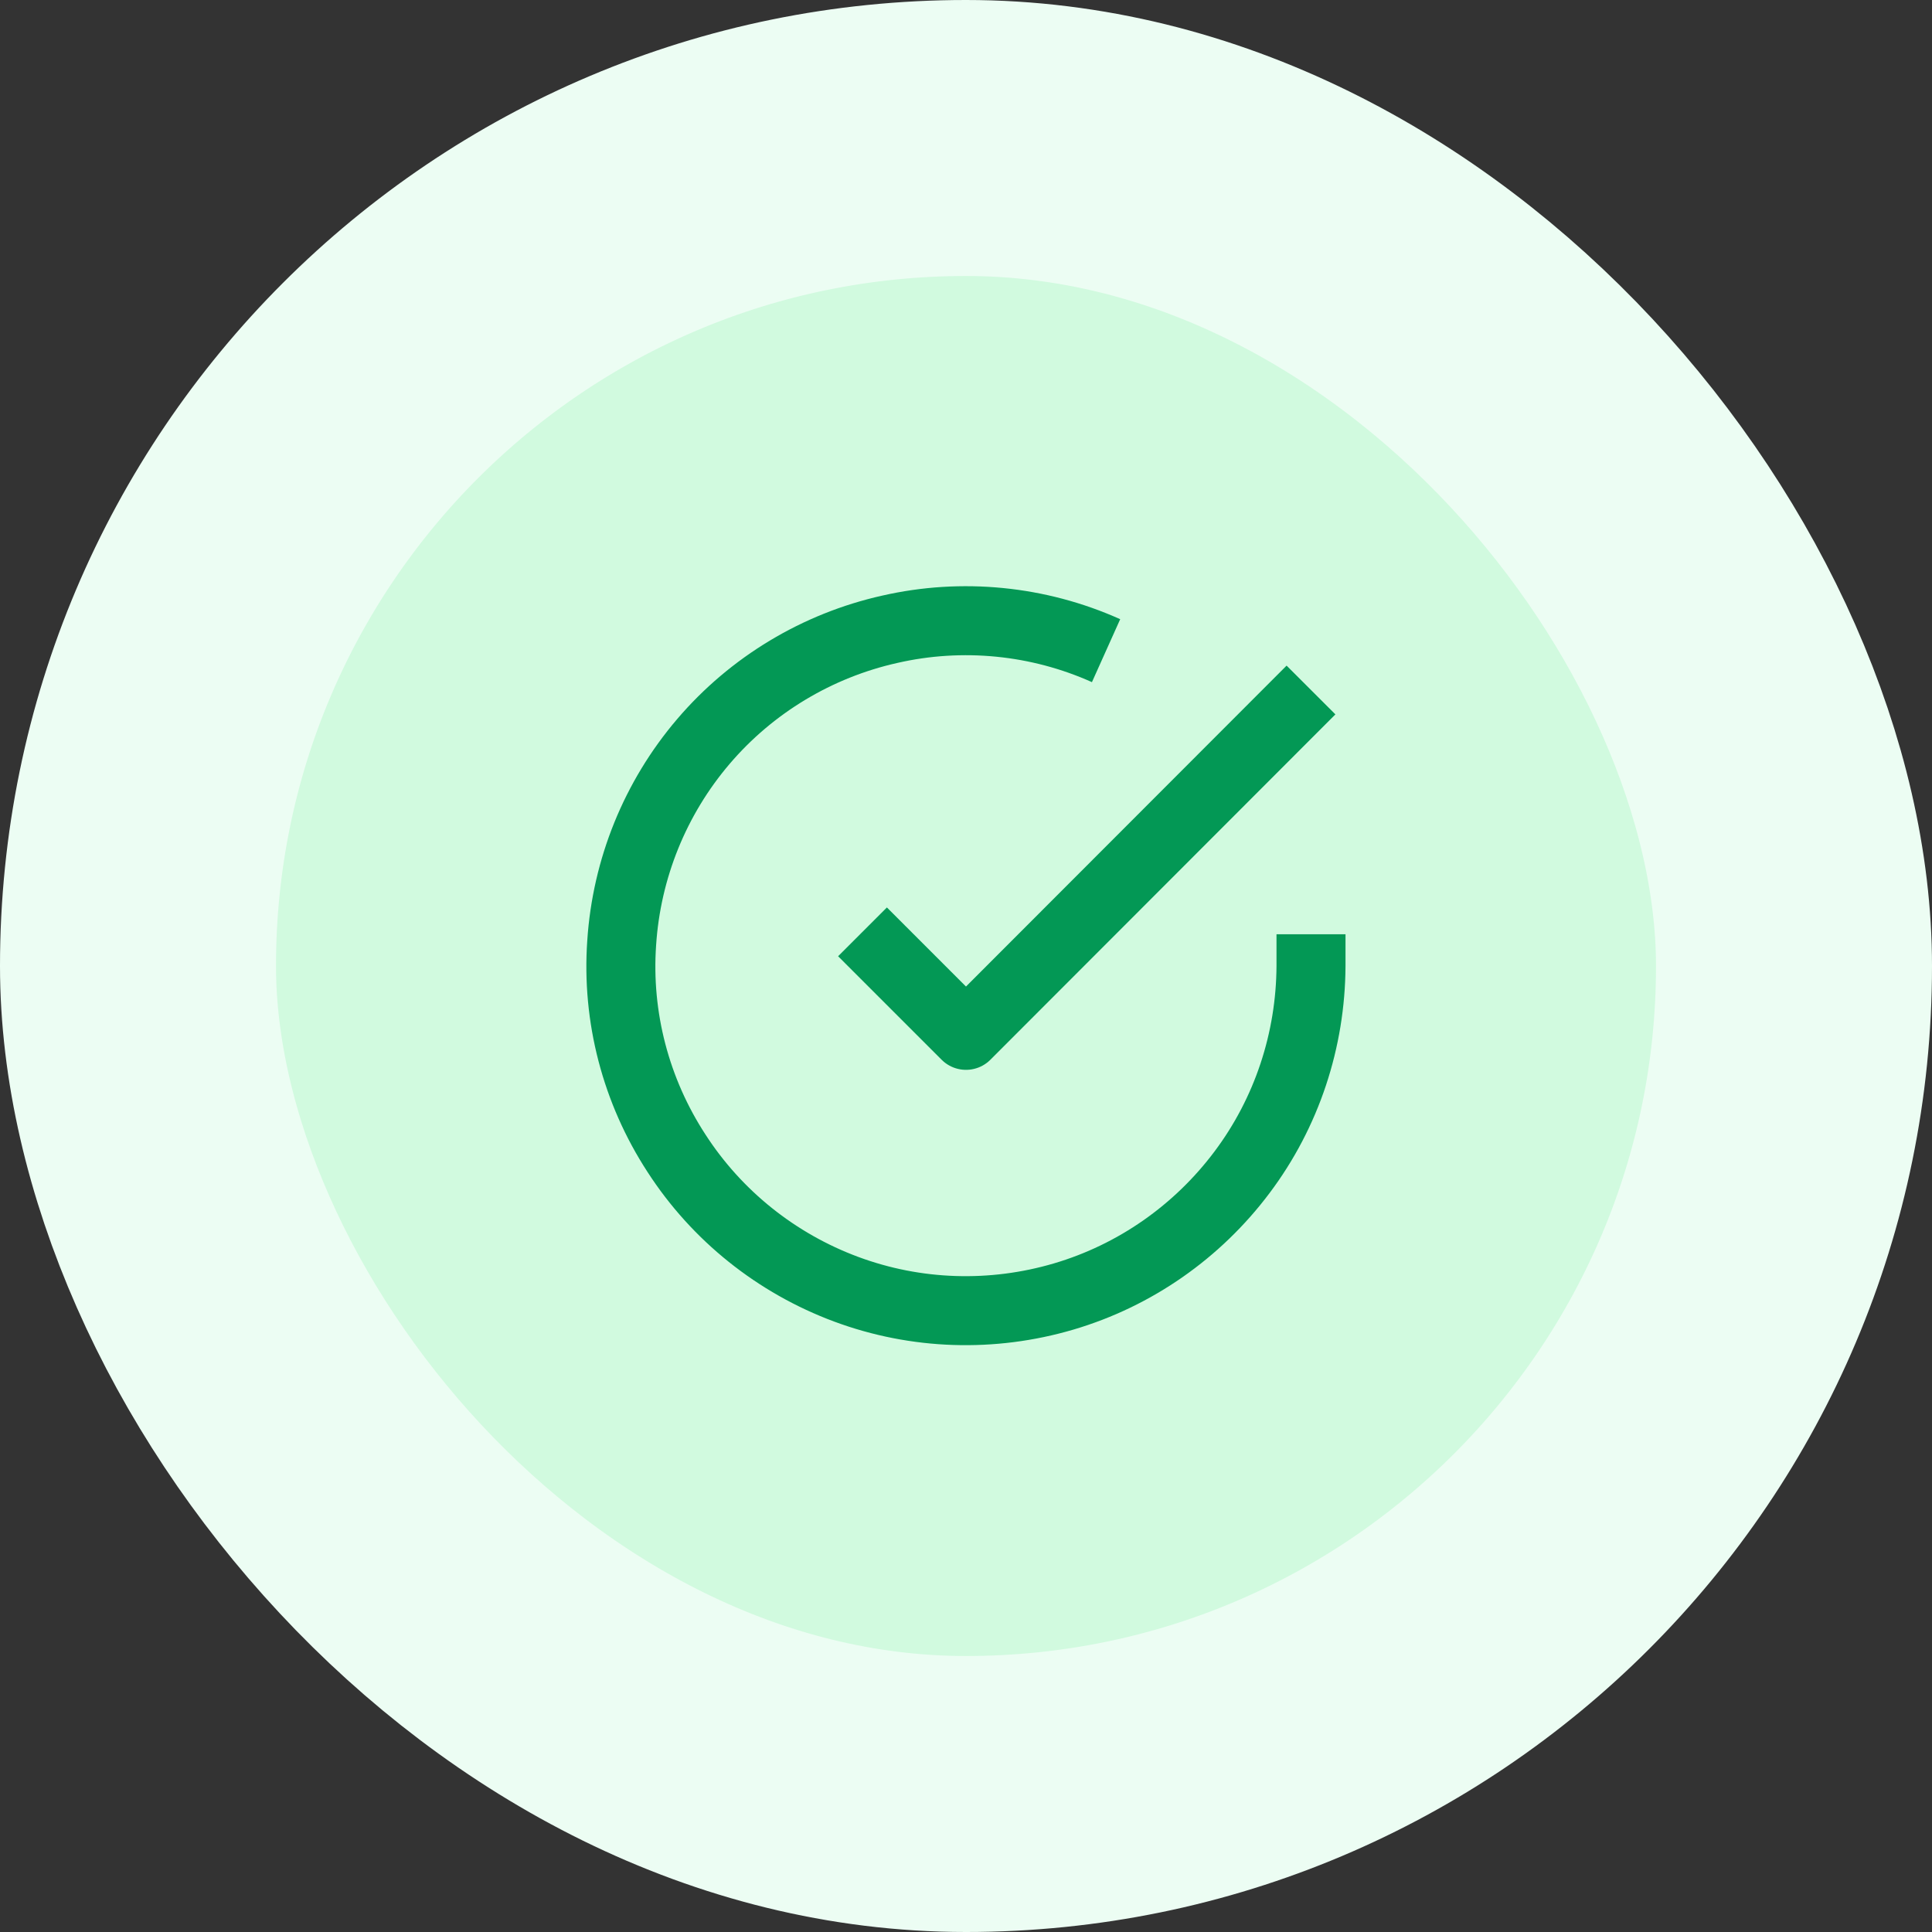 <svg width="56" height="56" viewBox="0 0 56 56" fill="none" xmlns="http://www.w3.org/2000/svg" xmlns:xlink="http://www.w3.org/1999/xlink">
	<rect x="0" y="0" width="56" height="56" fill="#333333" stroke="none"/>
	<desc>
			Created with Pixso.
	</desc>
	<defs>
		<clipPath id="clip167_628">
			<rect id="check-circle" width="24" height="24" transform="translate(16 16)" fill="white" fill-opacity="0"/>
		</clipPath>
	</defs>
	<rect id="Featured icon" rx="24" width="48" height="48" transform="translate(4 4)" fill="#D1FADF" fill-opacity="1"/>
	<rect id="check-circle" width="24" height="24" transform="translate(16 16)" fill="#FFFFFF" fill-opacity="0"/>
	<g clip-path="url(#clip167_628)">
		<path id="Icon" d="M38 27.08L38 28C37.99 30.15 37.3 32.25 36 33.98C34.71 35.7 32.9 36.97 30.83 37.58C28.76 38.19 26.55 38.12 24.53 37.37C22.51 36.62 20.78 35.24 19.61 33.43C18.43 31.62 17.87 29.48 18.02 27.33C18.16 25.18 18.99 23.13 20.39 21.49C21.79 19.85 23.69 18.71 25.79 18.24C27.89 17.76 30.1 17.98 32.06 18.86M38 20L28 30.01L25 27.01" stroke="#039855" stroke-opacity="1" stroke-width="2" stroke-linejoin="round"/>
	</g>
	<rect id="Featured icon" rx="24" width="48" height="48" transform="translate(4 4)" stroke="#ECFDF3" stroke-opacity="1" stroke-width="8"/>
</svg>
